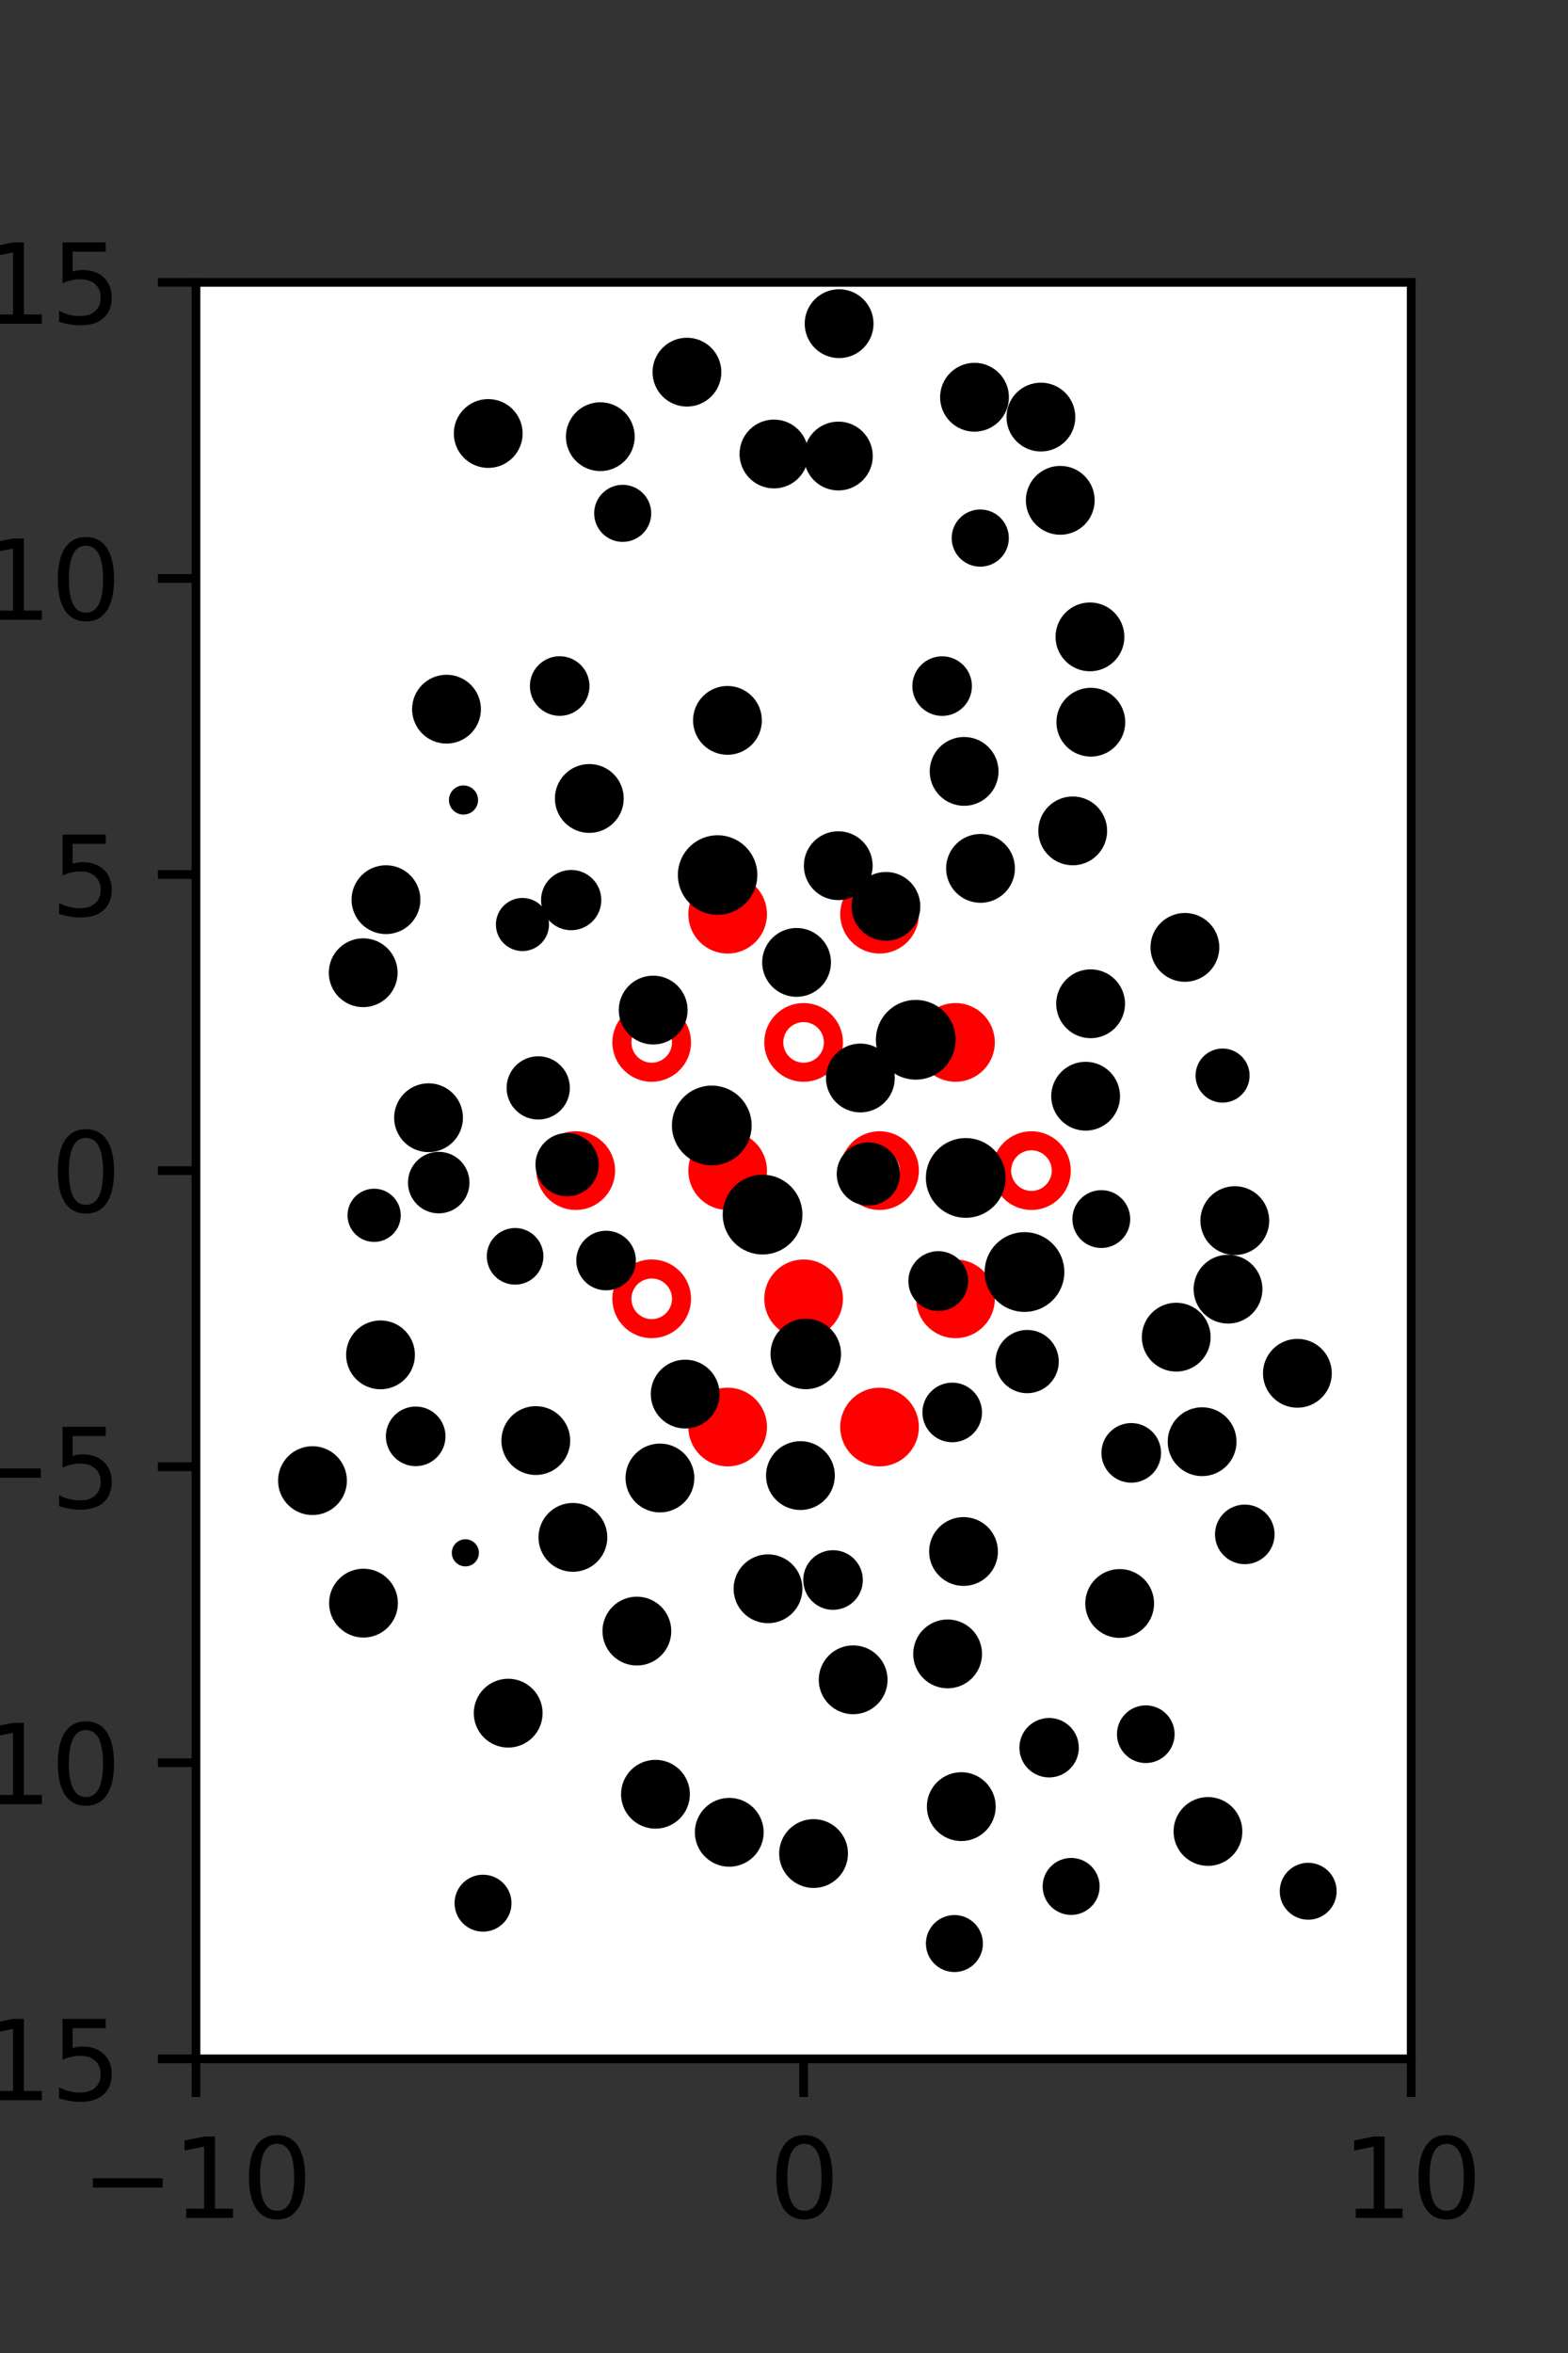 <?xml version="1.0" encoding="utf-8" standalone="no"?>
<!DOCTYPE svg PUBLIC "-//W3C//DTD SVG 1.1//EN"
  "http://www.w3.org/Graphics/SVG/1.1/DTD/svg11.dtd">
<svg xmlns:xlink="http://www.w3.org/1999/xlink" width="144pt" height="216pt" viewBox="0 0 144 216" xmlns="http://www.w3.org/2000/svg" version="1.1">
 <rect x="0" y="0" width="144" height="216" fill="#333333" stroke="none"/>
 <defs>
  <style type="text/css">*{stroke-linejoin: round; stroke-linecap: butt}</style>
 </defs>
 <g id="figure_1">
  <g id="patch_1">
   <path d="M 0 216 
L 144 216 
L 144 0 
L 0 0 
L 0 216 
z
" style="fill: none"/>
  </g>
  <g id="axes_1">
   <g id="patch_2">
    <path d="M 18 189 
L 129.6 189 
L 129.6 25.92 
L 18 25.92 
z
" style="fill: #ffffff"/>
   </g>
   <g id="PathCollection_1">
    <defs>
     <path id="m9420e928a2" d="M 0 2.739 
C 0.726 2.739 1.423 2.45 1.936 1.936 
C 2.45 1.423 2.739 0.726 2.739 0 
C 2.739 -0.726 2.45 -1.423 1.936 -1.936 
C 1.423 -2.45 0.726 -2.739 0 -2.739 
C -0.726 -2.739 -1.423 -2.45 -1.936 -1.936 
C -2.45 -1.423 -2.739 -0.726 -2.739 0 
C -2.739 0.726 -2.45 1.423 -1.936 1.936 
C -1.423 2.45 -0.726 2.739 0 2.739 
z
" style="stroke: #ff0000; stroke-width: 1.75"/>
    </defs>
    <g clip-path="url(#p5ff977ac26)">
     <use xlink:href="#m9420e928a2" x="66.825" y="83.921" style="fill: #ff0000; stroke: #ff0000; stroke-width: 1.75"/>
     <use xlink:href="#m9420e928a2" x="87.75" y="95.691" style="fill: #ff0000; stroke: #ff0000; stroke-width: 1.75"/>
     <use xlink:href="#m9420e928a2" x="66.825" y="107.46" style="fill: #ff0000; stroke: #ff0000; stroke-width: 1.75"/>
     <use xlink:href="#m9420e928a2" x="73.8" y="119.229" style="fill: #ff0000; stroke: #ff0000; stroke-width: 1.75"/>
     <use xlink:href="#m9420e928a2" x="87.75" y="119.229" style="fill: #ff0000; stroke: #ff0000; stroke-width: 1.75"/>
     <use xlink:href="#m9420e928a2" x="66.825" y="130.999" style="fill: #ff0000; stroke: #ff0000; stroke-width: 1.75"/>
     <use xlink:href="#m9420e928a2" x="80.775" y="130.999" style="fill: #ff0000; stroke: #ff0000; stroke-width: 1.75"/>
    </g>
   </g>
   <g id="PathCollection_2">
    <defs>
     <path id="C0_0_b0d82fcefc" d="M 0 2.739 
C 0.726 2.739 1.423 2.45 1.936 1.936 
C 2.45 1.423 2.739 0.726 2.739 -0 
C 2.739 -0.726 2.45 -1.423 1.936 -1.936 
C 1.423 -2.45 0.726 -2.739 0 -2.739 
C -0.726 -2.739 -1.423 -2.45 -1.936 -1.936 
C -2.45 -1.423 -2.739 -0.726 -2.739 0 
C -2.739 0.726 -2.45 1.423 -1.936 1.936 
C -1.423 2.45 -0.726 2.739 0 2.739 
z
"/>
    </defs>
    <g clip-path="url(#p5ff977ac26)">
     <use xlink:href="#C0_0_b0d82fcefc" x="80.775" y="83.921" style="fill: none; stroke: #ff0000; stroke-width: 1.75"/>
    </g>
    <g clip-path="url(#p5ff977ac26)">
     <use xlink:href="#C0_0_b0d82fcefc" x="59.85" y="95.691" style="fill: none; stroke: #ff0000; stroke-width: 1.75"/>
    </g>
    <g clip-path="url(#p5ff977ac26)">
     <use xlink:href="#C0_0_b0d82fcefc" x="73.8" y="95.691" style="fill: none; stroke: #ff0000; stroke-width: 1.75"/>
    </g>
    <g clip-path="url(#p5ff977ac26)">
     <use xlink:href="#C0_0_b0d82fcefc" x="52.875" y="107.46" style="fill: none; stroke: #ff0000; stroke-width: 1.75"/>
    </g>
    <g clip-path="url(#p5ff977ac26)">
     <use xlink:href="#C0_0_b0d82fcefc" x="80.775" y="107.46" style="fill: none; stroke: #ff0000; stroke-width: 1.75"/>
    </g>
    <g clip-path="url(#p5ff977ac26)">
     <use xlink:href="#C0_0_b0d82fcefc" x="94.725" y="107.46" style="fill: none; stroke: #ff0000; stroke-width: 1.75"/>
    </g>
    <g clip-path="url(#p5ff977ac26)">
     <use xlink:href="#C0_0_b0d82fcefc" x="59.85" y="119.229" style="fill: none; stroke: #ff0000; stroke-width: 1.75"/>
    </g>
   </g>
   <g id="PathCollection_3">
    <path d="M 107.193 56.611 
C 107.193 56.611 107.193 56.611 107.193 56.611 
C 107.193 56.611 107.193 56.611 107.193 56.611 
C 107.193 56.611 107.193 56.611 107.193 56.611 
C 107.193 56.611 107.193 56.611 107.193 56.611 
C 107.193 56.611 107.193 56.611 107.193 56.611 
C 107.193 56.611 107.193 56.611 107.193 56.611 
C 107.193 56.611 107.193 56.611 107.193 56.611 
C 107.193 56.611 107.193 56.611 107.193 56.611 
z
" clip-path="url(#p5ff977ac26)" style="stroke: #000000"/>
    <path d="M 97.371 48.589 
C 98.077 48.589 98.753 48.309 99.252 47.81 
C 99.751 47.311 100.031 46.634 100.031 45.929 
C 100.031 45.223 99.751 44.547 99.252 44.048 
C 98.753 43.549 98.077 43.269 97.371 43.269 
C 96.666 43.269 95.989 43.549 95.491 44.048 
C 94.992 44.547 94.711 45.223 94.711 45.929 
C 94.711 46.634 94.992 47.311 95.491 47.81 
C 95.989 48.309 96.666 48.589 97.371 48.589 
z
" clip-path="url(#p5ff977ac26)" style="stroke: #000000"/>
    <path d="M 95.593 40.947 
C 96.299 40.947 96.975 40.667 97.474 40.168 
C 97.973 39.669 98.253 38.993 98.253 38.287 
C 98.253 37.582 97.973 36.905 97.474 36.406 
C 96.975 35.907 96.299 35.627 95.593 35.627 
C 94.888 35.627 94.211 35.907 93.712 36.406 
C 93.213 36.905 92.933 37.582 92.933 38.287 
C 92.933 38.993 93.213 39.669 93.712 40.168 
C 94.211 40.667 94.888 40.947 95.593 40.947 
z
" clip-path="url(#p5ff977ac26)" style="stroke: #000000"/>
    <path d="M 119.148 128.725 
C 119.854 128.725 120.531 128.444 121.029 127.946 
C 121.528 127.447 121.808 126.77 121.808 126.065 
C 121.808 125.359 121.528 124.683 121.029 124.184 
C 120.531 123.685 119.854 123.405 119.148 123.405 
C 118.443 123.405 117.766 123.685 117.268 124.184 
C 116.769 124.683 116.488 125.359 116.488 126.065 
C 116.488 126.77 116.769 127.447 117.268 127.946 
C 117.766 128.444 118.443 128.725 119.148 128.725 
z
" clip-path="url(#p5ff977ac26)" style="stroke: #000000"/>
    <path d="M 112.777 121.002 
C 113.482 121.002 114.159 120.722 114.658 120.223 
C 115.156 119.724 115.437 119.047 115.437 118.342 
C 115.437 117.637 115.156 116.96 114.658 116.461 
C 114.159 115.962 113.482 115.682 112.777 115.682 
C 112.071 115.682 111.395 115.962 110.896 116.461 
C 110.397 116.96 110.117 117.637 110.117 118.342 
C 110.117 119.047 110.397 119.724 110.896 120.223 
C 111.395 120.722 112.071 121.002 112.777 121.002 
z
" clip-path="url(#p5ff977ac26)" style="stroke: #000000"/>
    <path d="M 113.401 114.711 
C 114.106 114.711 114.783 114.431 115.282 113.932 
C 115.78 113.433 116.061 112.757 116.061 112.051 
C 116.061 111.346 115.78 110.669 115.282 110.17 
C 114.783 109.671 114.106 109.391 113.401 109.391 
C 112.695 109.391 112.019 109.671 111.52 110.17 
C 111.021 110.669 110.741 111.346 110.741 112.051 
C 110.741 112.757 111.021 113.433 111.52 113.932 
C 112.019 114.431 112.695 114.711 113.401 114.711 
z
" clip-path="url(#p5ff977ac26)" style="stroke: #000000"/>
    <path d="M 112.277 100.718 
C 112.803 100.718 113.307 100.509 113.679 100.137 
C 114.05 99.766 114.259 99.261 114.259 98.736 
C 114.259 98.21 114.05 97.706 113.679 97.334 
C 113.307 96.962 112.803 96.753 112.277 96.753 
C 111.751 96.753 111.247 96.962 110.875 97.334 
C 110.504 97.706 110.295 98.21 110.295 98.736 
C 110.295 99.261 110.504 99.766 110.875 100.137 
C 111.247 100.509 111.751 100.718 112.277 100.718 
z
" clip-path="url(#p5ff977ac26)" style="stroke: #000000"/>
    <path d="M 108.817 89.628 
C 109.522 89.628 110.199 89.347 110.698 88.849 
C 111.196 88.35 111.477 87.673 111.477 86.968 
C 111.477 86.262 111.196 85.586 110.698 85.087 
C 110.199 84.588 109.522 84.308 108.817 84.308 
C 108.111 84.308 107.435 84.588 106.936 85.087 
C 106.437 85.586 106.157 86.262 106.157 86.968 
C 106.157 87.673 106.437 88.35 106.936 88.849 
C 107.435 89.347 108.111 89.628 108.817 89.628 
z
" clip-path="url(#p5ff977ac26)" style="stroke: #000000"/>
    <path d="M 98.515 78.933 
C 99.221 78.933 99.897 78.653 100.396 78.154 
C 100.895 77.655 101.175 76.979 101.175 76.273 
C 101.175 75.568 100.895 74.891 100.396 74.392 
C 99.897 73.894 99.221 73.613 98.515 73.613 
C 97.81 73.613 97.133 73.894 96.634 74.392 
C 96.135 74.891 95.855 75.568 95.855 76.273 
C 95.855 76.979 96.135 77.655 96.634 78.154 
C 97.133 78.653 97.81 78.933 98.515 78.933 
z
" clip-path="url(#p5ff977ac26)" style="stroke: #000000"/>
    <path d="M 100.18 68.956 
C 100.885 68.956 101.562 68.675 102.06 68.177 
C 102.559 67.678 102.839 67.001 102.839 66.296 
C 102.839 65.59 102.559 64.914 102.06 64.415 
C 101.562 63.916 100.885 63.636 100.18 63.636 
C 99.474 63.636 98.797 63.916 98.299 64.415 
C 97.8 64.914 97.52 65.59 97.52 66.296 
C 97.52 67.001 97.8 67.678 98.299 68.177 
C 98.797 68.675 99.474 68.956 100.18 68.956 
z
" clip-path="url(#p5ff977ac26)" style="stroke: #000000"/>
    <path d="M 100.098 61.124 
C 100.803 61.124 101.48 60.843 101.979 60.344 
C 102.478 59.846 102.758 59.169 102.758 58.464 
C 102.758 57.758 102.478 57.081 101.979 56.583 
C 101.48 56.084 100.803 55.804 100.098 55.804 
C 99.392 55.804 98.716 56.084 98.217 56.583 
C 97.718 57.081 97.438 57.758 97.438 58.464 
C 97.438 59.169 97.718 59.846 98.217 60.344 
C 98.716 60.843 99.392 61.124 100.098 61.124 
z
" clip-path="url(#p5ff977ac26)" style="stroke: #000000"/>
    <path d="M 90.024 51.52 
C 90.587 51.52 91.128 51.296 91.526 50.897 
C 91.924 50.499 92.148 49.958 92.148 49.395 
C 92.148 48.831 91.924 48.291 91.526 47.893 
C 91.128 47.494 90.587 47.27 90.024 47.27 
C 89.46 47.27 88.92 47.494 88.521 47.893 
C 88.123 48.291 87.899 48.831 87.899 49.395 
C 87.899 49.958 88.123 50.499 88.521 50.897 
C 88.92 51.296 89.46 51.52 90.024 51.52 
z
" clip-path="url(#p5ff977ac26)" style="stroke: #000000"/>
    <path d="M 89.496 39.126 
C 90.202 39.126 90.878 38.846 91.377 38.347 
C 91.876 37.848 92.156 37.172 92.156 36.466 
C 92.156 35.761 91.876 35.084 91.377 34.585 
C 90.878 34.086 90.202 33.806 89.496 33.806 
C 88.791 33.806 88.114 34.086 87.615 34.585 
C 87.117 35.084 86.836 35.761 86.836 36.466 
C 86.836 37.172 87.117 37.848 87.615 38.347 
C 88.114 38.846 88.791 39.126 89.496 39.126 
z
" clip-path="url(#p5ff977ac26)" style="stroke: #000000"/>
    <path d="M 120.141 175.726 
C 120.701 175.726 121.239 175.503 121.635 175.107 
C 122.031 174.711 122.254 174.173 122.254 173.613 
C 122.254 173.053 122.031 172.515 121.635 172.119 
C 121.239 171.723 120.701 171.5 120.141 171.5 
C 119.58 171.5 119.043 171.723 118.646 172.119 
C 118.25 172.515 118.028 173.053 118.028 173.613 
C 118.028 174.173 118.25 174.711 118.646 175.107 
C 119.043 175.503 119.58 175.726 120.141 175.726 
z
" clip-path="url(#p5ff977ac26)" style="stroke: #000000"/>
    <path d="M 123.262 161.841 
C 123.262 161.841 123.262 161.841 123.262 161.841 
C 123.262 161.841 123.262 161.841 123.262 161.841 
C 123.262 161.841 123.262 161.841 123.262 161.841 
C 123.262 161.841 123.262 161.841 123.262 161.841 
C 123.262 161.841 123.262 161.841 123.262 161.841 
C 123.262 161.841 123.262 161.841 123.262 161.841 
C 123.262 161.841 123.262 161.841 123.262 161.841 
C 123.262 161.841 123.262 161.841 123.262 161.841 
z
" clip-path="url(#p5ff977ac26)" style="stroke: #000000"/>
    <path d="M 119.092 160.824 
C 119.092 160.824 119.092 160.824 119.092 160.824 
C 119.092 160.824 119.092 160.824 119.092 160.824 
C 119.092 160.824 119.092 160.824 119.092 160.824 
C 119.092 160.824 119.092 160.824 119.092 160.824 
C 119.092 160.824 119.092 160.824 119.092 160.824 
C 119.092 160.824 119.092 160.824 119.092 160.824 
C 119.092 160.824 119.092 160.824 119.092 160.824 
C 119.092 160.824 119.092 160.824 119.092 160.824 
z
" clip-path="url(#p5ff977ac26)" style="stroke: #000000"/>
    <path d="M 114.318 143.088 
C 114.911 143.088 115.48 142.853 115.899 142.433 
C 116.319 142.014 116.554 141.445 116.554 140.852 
C 116.554 140.259 116.319 139.69 115.899 139.271 
C 115.48 138.852 114.911 138.616 114.318 138.616 
C 113.725 138.616 113.156 138.852 112.737 139.271 
C 112.318 139.69 112.082 140.259 112.082 140.852 
C 112.082 141.445 112.318 142.014 112.737 142.433 
C 113.156 142.853 113.725 143.088 114.318 143.088 
z
" clip-path="url(#p5ff977ac26)" style="stroke: #000000"/>
    <path d="M 110.398 135.005 
C 111.103 135.005 111.78 134.725 112.279 134.226 
C 112.778 133.727 113.058 133.05 113.058 132.345 
C 113.058 131.639 112.778 130.963 112.279 130.464 
C 111.78 129.965 111.103 129.685 110.398 129.685 
C 109.692 129.685 109.016 129.965 108.517 130.464 
C 108.018 130.963 107.738 131.639 107.738 132.345 
C 107.738 133.05 108.018 133.727 108.517 134.226 
C 109.016 134.725 109.692 135.005 110.398 135.005 
z
" clip-path="url(#p5ff977ac26)" style="stroke: #000000"/>
    <path d="M 108.021 125.408 
C 108.727 125.408 109.403 125.128 109.902 124.629 
C 110.401 124.13 110.681 123.453 110.681 122.748 
C 110.681 122.042 110.401 121.366 109.902 120.867 
C 109.403 120.368 108.727 120.088 108.021 120.088 
C 107.316 120.088 106.639 120.368 106.14 120.867 
C 105.641 121.366 105.361 122.042 105.361 122.748 
C 105.361 123.453 105.641 124.13 106.14 124.629 
C 106.639 125.128 107.316 125.408 108.021 125.408 
z
" clip-path="url(#p5ff977ac26)" style="stroke: #000000"/>
    <path d="M 101.14 114.063 
C 101.711 114.063 102.26 113.836 102.664 113.432 
C 103.068 113.028 103.295 112.48 103.295 111.908 
C 103.295 111.337 103.068 110.789 102.664 110.385 
C 102.26 109.981 101.711 109.753 101.14 109.753 
C 100.568 109.753 100.02 109.981 99.616 110.385 
C 99.212 110.789 98.985 111.337 98.985 111.908 
C 98.985 112.48 99.212 113.028 99.616 113.432 
C 100.02 113.836 100.568 114.063 101.14 114.063 
z
" clip-path="url(#p5ff977ac26)" style="stroke: #000000"/>
    <path d="M 99.7 103.29 
C 100.406 103.29 101.083 103.01 101.581 102.511 
C 102.08 102.012 102.36 101.335 102.36 100.63 
C 102.36 99.925 102.08 99.248 101.581 98.749 
C 101.083 98.25 100.406 97.97 99.7 97.97 
C 98.995 97.97 98.318 98.25 97.82 98.749 
C 97.321 99.248 97.04 99.925 97.04 100.63 
C 97.04 101.335 97.321 102.012 97.82 102.511 
C 98.318 103.01 98.995 103.29 99.7 103.29 
z
" clip-path="url(#p5ff977ac26)" style="stroke: #000000"/>
    <path d="M 100.158 94.804 
C 100.864 94.804 101.54 94.524 102.039 94.025 
C 102.538 93.526 102.818 92.85 102.818 92.144 
C 102.818 91.439 102.538 90.762 102.039 90.263 
C 101.54 89.765 100.864 89.484 100.158 89.484 
C 99.453 89.484 98.776 89.765 98.277 90.263 
C 97.779 90.762 97.498 91.439 97.498 92.144 
C 97.498 92.85 97.779 93.526 98.277 94.025 
C 98.776 94.524 99.453 94.804 100.158 94.804 
z
" clip-path="url(#p5ff977ac26)" style="stroke: #000000"/>
    <path d="M 90.048 82.375 
C 90.753 82.375 91.43 82.094 91.928 81.596 
C 92.427 81.097 92.708 80.42 92.708 79.715 
C 92.708 79.009 92.427 78.333 91.928 77.834 
C 91.43 77.335 90.753 77.055 90.048 77.055 
C 89.342 77.055 88.665 77.335 88.167 77.834 
C 87.668 78.333 87.388 79.009 87.388 79.715 
C 87.388 80.42 87.668 81.097 88.167 81.596 
C 88.665 82.094 89.342 82.375 90.048 82.375 
z
" clip-path="url(#p5ff977ac26)" style="stroke: #000000"/>
    <path d="M 88.541 73.472 
C 89.247 73.472 89.924 73.192 90.422 72.693 
C 90.921 72.195 91.201 71.518 91.201 70.812 
C 91.201 70.107 90.921 69.43 90.422 68.932 
C 89.924 68.433 89.247 68.153 88.541 68.153 
C 87.836 68.153 87.159 68.433 86.661 68.932 
C 86.162 69.43 85.882 70.107 85.882 70.812 
C 85.882 71.518 86.162 72.195 86.661 72.693 
C 87.159 73.192 87.836 73.472 88.541 73.472 
z
" clip-path="url(#p5ff977ac26)" style="stroke: #000000"/>
    <path d="M 86.523 65.219 
C 87.116 65.219 87.685 64.984 88.104 64.565 
C 88.523 64.145 88.759 63.576 88.759 62.983 
C 88.759 62.39 88.523 61.822 88.104 61.402 
C 87.685 60.983 87.116 60.747 86.523 60.747 
C 85.93 60.747 85.361 60.983 84.942 61.402 
C 84.522 61.822 84.287 62.39 84.287 62.983 
C 84.287 63.576 84.522 64.145 84.942 64.565 
C 85.361 64.984 85.93 65.219 86.523 65.219 
z
" clip-path="url(#p5ff977ac26)" style="stroke: #000000"/>
    <path d="M 80.528 49.733 
C 80.528 49.733 80.528 49.733 80.528 49.733 
C 80.528 49.733 80.528 49.733 80.528 49.733 
C 80.528 49.733 80.528 49.733 80.528 49.733 
C 80.528 49.733 80.528 49.733 80.528 49.733 
C 80.528 49.733 80.528 49.733 80.528 49.733 
C 80.528 49.733 80.528 49.733 80.528 49.733 
C 80.528 49.733 80.528 49.733 80.528 49.733 
C 80.528 49.733 80.528 49.733 80.528 49.733 
z
" clip-path="url(#p5ff977ac26)" style="stroke: #000000"/>
    <path d="M 76.992 44.523 
C 77.698 44.523 78.374 44.243 78.873 43.744 
C 79.372 43.245 79.652 42.569 79.652 41.863 
C 79.652 41.158 79.372 40.481 78.873 39.982 
C 78.374 39.483 77.698 39.203 76.992 39.203 
C 76.287 39.203 75.61 39.483 75.111 39.982 
C 74.612 40.481 74.332 41.158 74.332 41.863 
C 74.332 42.569 74.612 43.245 75.111 43.744 
C 75.61 44.243 76.287 44.523 76.992 44.523 
z
" clip-path="url(#p5ff977ac26)" style="stroke: #000000"/>
    <path d="M 77.062 32.373 
C 77.768 32.373 78.444 32.093 78.943 31.594 
C 79.442 31.096 79.722 30.419 79.722 29.713 
C 79.722 29.008 79.442 28.331 78.943 27.833 
C 78.444 27.334 77.768 27.053 77.062 27.053 
C 76.357 27.053 75.68 27.334 75.181 27.833 
C 74.683 28.331 74.402 29.008 74.402 29.713 
C 74.402 30.419 74.683 31.096 75.181 31.594 
C 75.68 32.093 76.357 32.373 77.062 32.373 
z
" clip-path="url(#p5ff977ac26)" style="stroke: #000000"/>
    <path d="M 110.935 170.784 
C 111.641 170.784 112.317 170.504 112.816 170.005 
C 113.314 169.507 113.594 168.83 113.594 168.125 
C 113.594 167.42 113.314 166.743 112.816 166.245 
C 112.317 165.746 111.641 165.466 110.935 165.466 
C 110.23 165.466 109.554 165.746 109.055 166.245 
C 108.556 166.743 108.276 167.42 108.276 168.125 
C 108.276 168.83 108.556 169.507 109.055 170.005 
C 109.554 170.504 110.23 170.784 110.935 170.784 
z
" clip-path="url(#p5ff977ac26)" style="stroke: #000000"/>
    <path d="M 105.225 161.343 
C 105.794 161.343 106.341 161.117 106.743 160.714 
C 107.146 160.311 107.372 159.765 107.372 159.196 
C 107.372 158.626 107.146 158.08 106.743 157.678 
C 106.341 157.275 105.794 157.049 105.225 157.049 
C 104.656 157.049 104.109 157.275 103.707 157.678 
C 103.304 158.08 103.078 158.626 103.078 159.196 
C 103.078 159.765 103.304 160.311 103.707 160.714 
C 104.109 161.117 104.656 161.343 105.225 161.343 
z
" clip-path="url(#p5ff977ac26)" style="stroke: #000000"/>
    <path d="M 102.828 149.857 
C 103.533 149.857 104.21 149.576 104.709 149.078 
C 105.207 148.579 105.488 147.902 105.488 147.197 
C 105.488 146.491 105.207 145.815 104.709 145.316 
C 104.21 144.817 103.533 144.537 102.828 144.537 
C 102.122 144.537 101.446 144.817 100.947 145.316 
C 100.448 145.815 100.168 146.491 100.168 147.197 
C 100.168 147.902 100.448 148.579 100.947 149.078 
C 101.446 149.576 102.122 149.857 102.828 149.857 
z
" clip-path="url(#p5ff977ac26)" style="stroke: #000000"/>
    <path d="M 103.889 135.608 
C 104.482 135.608 105.051 135.372 105.471 134.953 
C 105.891 134.533 106.126 133.964 106.126 133.371 
C 106.126 132.777 105.891 132.208 105.471 131.789 
C 105.051 131.369 104.482 131.133 103.889 131.133 
C 103.295 131.133 102.726 131.369 102.307 131.789 
C 101.887 132.208 101.651 132.777 101.651 133.371 
C 101.651 133.964 101.887 134.533 102.307 134.953 
C 102.726 135.372 103.295 135.608 103.889 135.608 
z
" clip-path="url(#p5ff977ac26)" style="stroke: #000000"/>
    <path d="M 94.329 127.394 
C 94.967 127.394 95.579 127.141 96.03 126.69 
C 96.48 126.239 96.734 125.627 96.734 124.989 
C 96.734 124.352 96.48 123.74 96.03 123.289 
C 95.579 122.838 94.967 122.585 94.329 122.585 
C 93.691 122.585 93.08 122.838 92.629 123.289 
C 92.178 123.74 91.924 124.352 91.924 124.989 
C 91.924 125.627 92.178 126.239 92.629 126.69 
C 93.08 127.141 93.691 127.394 94.329 127.394 
z
" clip-path="url(#p5ff977ac26)" style="stroke: #000000"/>
    <path d="M 94.085 119.932 
C 94.924 119.932 95.729 119.599 96.322 119.006 
C 96.915 118.413 97.248 117.608 97.248 116.769 
C 97.248 115.93 96.915 115.126 96.322 114.533 
C 95.729 113.94 94.924 113.606 94.085 113.606 
C 93.247 113.606 92.442 113.94 91.849 114.533 
C 91.256 115.126 90.923 115.93 90.923 116.769 
C 90.923 117.608 91.256 118.413 91.849 119.006 
C 92.442 119.599 93.247 119.932 94.085 119.932 
z
" clip-path="url(#p5ff977ac26)" style="stroke: #000000"/>
    <path d="M 88.691 111.294 
C 89.529 111.294 90.334 110.961 90.927 110.368 
C 91.52 109.775 91.853 108.97 91.853 108.132 
C 91.853 107.293 91.52 106.488 90.927 105.895 
C 90.334 105.302 89.529 104.969 88.691 104.969 
C 87.852 104.969 87.047 105.302 86.454 105.895 
C 85.861 106.488 85.528 107.293 85.528 108.132 
C 85.528 108.97 85.861 109.775 86.454 110.368 
C 87.047 110.961 87.852 111.294 88.691 111.294 
z
" clip-path="url(#p5ff977ac26)" style="stroke: #000000"/>
    <path d="M 84.1 98.612 
C 84.939 98.612 85.744 98.279 86.337 97.686 
C 86.93 97.093 87.263 96.288 87.263 95.45 
C 87.263 94.611 86.93 93.806 86.337 93.213 
C 85.744 92.62 84.939 92.287 84.1 92.287 
C 83.262 92.287 82.457 92.62 81.864 93.213 
C 81.271 93.806 80.938 94.611 80.938 95.45 
C 80.938 96.288 81.271 97.093 81.864 97.686 
C 82.457 98.279 83.262 98.612 84.1 98.612 
z
" clip-path="url(#p5ff977ac26)" style="stroke: #000000"/>
    <path d="M 81.36 85.864 
C 82.065 85.864 82.742 85.584 83.241 85.085 
C 83.739 84.586 84.02 83.909 84.02 83.204 
C 84.02 82.499 83.739 81.822 83.241 81.323 
C 82.742 80.824 82.065 80.544 81.36 80.544 
C 80.654 80.544 79.978 80.824 79.479 81.323 
C 78.98 81.822 78.7 82.499 78.7 83.204 
C 78.7 83.909 78.98 84.586 79.479 85.085 
C 79.978 85.584 80.654 85.864 81.36 85.864 
z
" clip-path="url(#p5ff977ac26)" style="stroke: #000000"/>
    <path d="M 76.983 82.128 
C 77.689 82.128 78.366 81.848 78.864 81.349 
C 79.363 80.85 79.643 80.173 79.643 79.468 
C 79.643 78.762 79.363 78.086 78.864 77.587 
C 78.366 77.088 77.689 76.808 76.983 76.808 
C 76.278 76.808 75.601 77.088 75.103 77.587 
C 74.604 78.086 74.324 78.762 74.324 79.468 
C 74.324 80.173 74.604 80.85 75.103 81.349 
C 75.601 81.848 76.278 82.128 76.983 82.128 
z
" clip-path="url(#p5ff977ac26)" style="stroke: #000000"/>
    <path d="M 73.326 62.236 
C 73.326 62.236 73.326 62.236 73.326 62.236 
C 73.326 62.236 73.326 62.236 73.326 62.236 
C 73.326 62.236 73.326 62.236 73.326 62.236 
C 73.326 62.236 73.326 62.236 73.326 62.236 
C 73.326 62.236 73.326 62.236 73.326 62.236 
C 73.326 62.236 73.326 62.236 73.326 62.236 
C 73.326 62.236 73.326 62.236 73.326 62.236 
C 73.326 62.236 73.326 62.236 73.326 62.236 
z
" clip-path="url(#p5ff977ac26)" style="stroke: #000000"/>
    <path d="M 72.384 58.305 
C 72.384 58.305 72.384 58.305 72.384 58.305 
C 72.384 58.305 72.384 58.305 72.384 58.305 
C 72.384 58.305 72.384 58.305 72.384 58.305 
C 72.384 58.305 72.384 58.305 72.384 58.305 
C 72.384 58.305 72.384 58.305 72.384 58.305 
C 72.384 58.305 72.384 58.305 72.384 58.305 
C 72.384 58.305 72.384 58.305 72.384 58.305 
C 72.384 58.305 72.384 58.305 72.384 58.305 
z
" clip-path="url(#p5ff977ac26)" style="stroke: #000000"/>
    <path d="M 71.078 44.336 
C 71.784 44.336 72.46 44.056 72.959 43.557 
C 73.458 43.058 73.738 42.381 73.738 41.676 
C 73.738 40.97 73.458 40.294 72.959 39.795 
C 72.46 39.296 71.784 39.016 71.078 39.016 
C 70.373 39.016 69.696 39.296 69.197 39.795 
C 68.699 40.294 68.418 40.97 68.418 41.676 
C 68.418 42.381 68.699 43.058 69.197 43.557 
C 69.696 44.056 70.373 44.336 71.078 44.336 
z
" clip-path="url(#p5ff977ac26)" style="stroke: #000000"/>
    <path d="M 63.086 36.822 
C 63.791 36.822 64.468 36.542 64.966 36.043 
C 65.465 35.544 65.745 34.868 65.745 34.163 
C 65.745 33.458 65.465 32.781 64.966 32.282 
C 64.468 31.784 63.791 31.504 63.086 31.504 
C 62.381 31.504 61.704 31.784 61.206 32.282 
C 60.707 32.781 60.427 33.458 60.427 34.163 
C 60.427 34.868 60.707 35.544 61.206 36.043 
C 61.704 36.542 62.381 36.822 63.086 36.822 
z
" clip-path="url(#p5ff977ac26)" style="stroke: #000000"/>
    <path d="M 98.37 175.286 
C 98.932 175.286 99.47 175.063 99.867 174.666 
C 100.264 174.27 100.487 173.731 100.487 173.17 
C 100.487 172.609 100.264 172.07 99.867 171.673 
C 99.47 171.277 98.932 171.054 98.37 171.054 
C 97.809 171.054 97.271 171.277 96.874 171.673 
C 96.477 172.07 96.254 172.609 96.254 173.17 
C 96.254 173.731 96.477 174.27 96.874 174.666 
C 97.271 175.063 97.809 175.286 98.37 175.286 
z
" clip-path="url(#p5ff977ac26)" style="stroke: #000000"/>
    <path d="M 96.347 162.664 
C 96.938 162.664 97.505 162.429 97.923 162.011 
C 98.341 161.593 98.576 161.026 98.576 160.435 
C 98.576 159.844 98.341 159.277 97.923 158.859 
C 97.505 158.441 96.938 158.206 96.347 158.206 
C 95.756 158.206 95.189 158.441 94.771 158.859 
C 94.353 159.277 94.118 159.844 94.118 160.435 
C 94.118 161.026 94.353 161.593 94.771 162.011 
C 95.189 162.429 95.756 162.664 96.347 162.664 
z
" clip-path="url(#p5ff977ac26)" style="stroke: #000000"/>
    <path d="M 87.026 154.485 
C 87.732 154.485 88.408 154.205 88.907 153.706 
C 89.406 153.207 89.686 152.531 89.686 151.825 
C 89.686 151.12 89.406 150.443 88.907 149.944 
C 88.408 149.446 87.732 149.165 87.026 149.165 
C 86.321 149.165 85.644 149.446 85.145 149.944 
C 84.646 150.443 84.366 151.12 84.366 151.825 
C 84.366 152.531 84.646 153.207 85.145 153.706 
C 85.644 154.205 86.321 154.485 87.026 154.485 
z
" clip-path="url(#p5ff977ac26)" style="stroke: #000000"/>
    <path d="M 88.487 145.084 
C 89.192 145.084 89.869 144.804 90.368 144.305 
C 90.866 143.807 91.147 143.13 91.147 142.424 
C 91.147 141.719 90.866 141.042 90.368 140.544 
C 89.869 140.045 89.192 139.765 88.487 139.765 
C 87.781 139.765 87.105 140.045 86.606 140.544 
C 86.107 141.042 85.827 141.719 85.827 142.424 
C 85.827 143.13 86.107 143.807 86.606 144.305 
C 87.105 144.804 87.781 145.084 88.487 145.084 
z
" clip-path="url(#p5ff977ac26)" style="stroke: #000000"/>
    <path d="M 87.448 131.896 
C 88.041 131.896 88.609 131.66 89.029 131.241 
C 89.448 130.821 89.684 130.253 89.684 129.66 
C 89.684 129.067 89.448 128.498 89.029 128.078 
C 88.609 127.659 88.041 127.423 87.448 127.423 
C 86.855 127.423 86.286 127.659 85.867 128.078 
C 85.447 128.498 85.212 129.067 85.212 129.66 
C 85.212 130.253 85.447 130.821 85.867 131.241 
C 86.286 131.66 86.855 131.896 87.448 131.896 
z
" clip-path="url(#p5ff977ac26)" style="stroke: #000000"/>
    <path d="M 86.167 119.849 
C 86.763 119.849 87.335 119.612 87.756 119.19 
C 88.177 118.769 88.414 118.197 88.414 117.601 
C 88.414 117.006 88.177 116.434 87.756 116.012 
C 87.335 115.591 86.763 115.354 86.167 115.354 
C 85.571 115.354 84.999 115.591 84.578 116.012 
C 84.157 116.434 83.92 117.006 83.92 117.601 
C 83.92 118.197 84.157 118.769 84.578 119.19 
C 84.999 119.612 85.571 119.849 86.167 119.849 
z
" clip-path="url(#p5ff977ac26)" style="stroke: #000000"/>
    <path d="M 79.745 110.175 
C 80.383 110.175 80.994 109.922 81.445 109.471 
C 81.896 109.021 82.149 108.409 82.149 107.772 
C 82.149 107.134 81.896 106.523 81.445 106.072 
C 80.994 105.622 80.383 105.368 79.745 105.368 
C 79.108 105.368 78.497 105.622 78.046 106.072 
C 77.595 106.523 77.342 107.134 77.342 107.772 
C 77.342 108.409 77.595 109.021 78.046 109.471 
C 78.497 109.922 79.108 110.175 79.745 110.175 
z
" clip-path="url(#p5ff977ac26)" style="stroke: #000000"/>
    <path d="M 79.013 101.617 
C 79.718 101.617 80.395 101.337 80.894 100.838 
C 81.393 100.34 81.673 99.663 81.673 98.957 
C 81.673 98.252 81.393 97.575 80.894 97.077 
C 80.395 96.578 79.718 96.298 79.013 96.298 
C 78.308 96.298 77.631 96.578 77.132 97.077 
C 76.633 97.575 76.353 98.252 76.353 98.957 
C 76.353 99.663 76.633 100.34 77.132 100.838 
C 77.631 101.337 78.308 101.617 79.013 101.617 
z
" clip-path="url(#p5ff977ac26)" style="stroke: #000000"/>
    <path d="M 73.154 91.007 
C 73.86 91.007 74.536 90.727 75.035 90.228 
C 75.534 89.729 75.814 89.053 75.814 88.347 
C 75.814 87.642 75.534 86.965 75.035 86.466 
C 74.536 85.967 73.86 85.687 73.154 85.687 
C 72.449 85.687 71.772 85.967 71.274 86.466 
C 70.775 86.965 70.494 87.642 70.494 88.347 
C 70.494 89.053 70.775 89.729 71.274 90.228 
C 71.772 90.727 72.449 91.007 73.154 91.007 
z
" clip-path="url(#p5ff977ac26)" style="stroke: #000000"/>
    <path d="M 65.903 83.477 
C 66.738 83.477 67.54 83.145 68.131 82.554 
C 68.722 81.963 69.054 81.161 69.054 80.325 
C 69.054 79.489 68.722 78.687 68.131 78.096 
C 67.54 77.505 66.738 77.173 65.903 77.173 
C 65.067 77.173 64.265 77.505 63.674 78.096 
C 63.083 78.687 62.751 79.489 62.751 80.325 
C 62.751 81.161 63.083 81.963 63.674 82.554 
C 64.265 83.145 65.067 83.477 65.903 83.477 
z
" clip-path="url(#p5ff977ac26)" style="stroke: #000000"/>
    <path d="M 66.808 68.788 
C 67.513 68.788 68.189 68.508 68.688 68.01 
C 69.187 67.511 69.467 66.835 69.467 66.129 
C 69.467 65.424 69.187 64.748 68.688 64.249 
C 68.189 63.75 67.513 63.47 66.808 63.47 
C 66.102 63.47 65.426 63.75 64.927 64.249 
C 64.429 64.748 64.148 65.424 64.148 66.129 
C 64.148 66.835 64.429 67.511 64.927 68.01 
C 65.426 68.508 66.102 68.788 66.808 68.788 
z
" clip-path="url(#p5ff977ac26)" style="stroke: #000000"/>
    <path d="M 61.852 51.558 
C 61.852 51.558 61.852 51.558 61.852 51.558 
C 61.852 51.558 61.852 51.558 61.852 51.558 
C 61.852 51.558 61.852 51.558 61.852 51.558 
C 61.852 51.558 61.852 51.558 61.852 51.558 
C 61.852 51.558 61.852 51.558 61.852 51.558 
C 61.852 51.558 61.852 51.558 61.852 51.558 
C 61.852 51.558 61.852 51.558 61.852 51.558 
C 61.852 51.558 61.852 51.558 61.852 51.558 
z
" clip-path="url(#p5ff977ac26)" style="stroke: #000000"/>
    <path d="M 57.186 49.244 
C 57.748 49.244 58.287 49.021 58.685 48.623 
C 59.082 48.226 59.306 47.687 59.306 47.125 
C 59.306 46.563 59.082 46.023 58.685 45.626 
C 58.287 45.228 57.748 45.005 57.186 45.005 
C 56.624 45.005 56.085 45.228 55.687 45.626 
C 55.29 46.023 55.066 46.563 55.066 47.125 
C 55.066 47.687 55.29 48.226 55.687 48.623 
C 56.085 49.021 56.624 49.244 57.186 49.244 
z
" clip-path="url(#p5ff977ac26)" style="stroke: #000000"/>
    <path d="M 55.131 42.746 
C 55.836 42.746 56.512 42.466 57.011 41.967 
C 57.51 41.469 57.79 40.792 57.79 40.087 
C 57.79 39.382 57.51 38.705 57.011 38.207 
C 56.512 37.708 55.836 37.428 55.131 37.428 
C 54.426 37.428 53.749 37.708 53.251 38.207 
C 52.752 38.705 52.472 39.382 52.472 40.087 
C 52.472 40.792 52.752 41.469 53.251 41.967 
C 53.749 42.466 54.426 42.746 55.131 42.746 
z
" clip-path="url(#p5ff977ac26)" style="stroke: #000000"/>
    <path d="M 87.651 180.529 
C 88.212 180.529 88.75 180.306 89.147 179.909 
C 89.544 179.513 89.767 178.974 89.767 178.413 
C 89.767 177.852 89.544 177.313 89.147 176.916 
C 88.75 176.52 88.212 176.297 87.651 176.297 
C 87.089 176.297 86.551 176.52 86.154 176.916 
C 85.757 177.313 85.534 177.852 85.534 178.413 
C 85.534 178.974 85.757 179.513 86.154 179.909 
C 86.551 180.306 87.089 180.529 87.651 180.529 
z
" clip-path="url(#p5ff977ac26)" style="stroke: #000000"/>
    <path d="M 88.282 168.505 
C 88.987 168.505 89.664 168.224 90.163 167.725 
C 90.662 167.227 90.942 166.55 90.942 165.845 
C 90.942 165.139 90.662 164.463 90.163 163.964 
C 89.664 163.465 88.987 163.185 88.282 163.185 
C 87.577 163.185 86.9 163.465 86.401 163.964 
C 85.902 164.463 85.622 165.139 85.622 165.845 
C 85.622 166.55 85.902 167.227 86.401 167.725 
C 86.9 168.224 87.577 168.505 88.282 168.505 
z
" clip-path="url(#p5ff977ac26)" style="stroke: #000000"/>
    <path d="M 78.352 156.862 
C 79.058 156.862 79.734 156.582 80.233 156.083 
C 80.732 155.584 81.012 154.908 81.012 154.202 
C 81.012 153.497 80.732 152.82 80.233 152.321 
C 79.734 151.822 79.058 151.542 78.352 151.542 
C 77.647 151.542 76.97 151.822 76.471 152.321 
C 75.973 152.82 75.692 153.497 75.692 154.202 
C 75.692 154.908 75.973 155.584 76.471 156.083 
C 76.97 156.582 77.647 156.862 78.352 156.862 
z
" clip-path="url(#p5ff977ac26)" style="stroke: #000000"/>
    <path d="M 76.503 147.28 
C 77.097 147.28 77.666 147.044 78.085 146.625 
C 78.505 146.205 78.741 145.636 78.741 145.043 
C 78.741 144.449 78.505 143.88 78.085 143.461 
C 77.666 143.041 77.097 142.805 76.503 142.805 
C 75.91 142.805 75.341 143.041 74.921 143.461 
C 74.501 143.88 74.266 144.449 74.266 145.043 
C 74.266 145.636 74.501 146.205 74.921 146.625 
C 75.341 147.044 75.91 147.28 76.503 147.28 
z
" clip-path="url(#p5ff977ac26)" style="stroke: #000000"/>
    <path d="M 73.509 138.115 
C 74.215 138.115 74.891 137.835 75.39 137.336 
C 75.889 136.837 76.169 136.161 76.169 135.455 
C 76.169 134.75 75.889 134.073 75.39 133.574 
C 74.891 133.075 74.215 132.795 73.509 132.795 
C 72.804 132.795 72.127 133.075 71.628 133.574 
C 71.129 134.073 70.849 134.75 70.849 135.455 
C 70.849 136.161 71.129 136.837 71.628 137.336 
C 72.127 137.835 72.804 138.115 73.509 138.115 
z
" clip-path="url(#p5ff977ac26)" style="stroke: #000000"/>
    <path d="M 74 127.027 
C 74.726 127.027 75.423 126.738 75.936 126.225 
C 76.45 125.711 76.738 125.015 76.738 124.289 
C 76.738 123.563 76.45 122.866 75.936 122.353 
C 75.423 121.839 74.726 121.551 74 121.551 
C 73.274 121.551 72.578 121.839 72.064 122.353 
C 71.551 122.866 71.262 123.563 71.262 124.289 
C 71.262 125.015 71.551 125.711 72.064 126.225 
C 72.578 126.738 73.274 127.027 74 127.027 
z
" clip-path="url(#p5ff977ac26)" style="stroke: #000000"/>
    <path d="M 70.033 114.661 
C 70.871 114.661 71.676 114.328 72.269 113.734 
C 72.862 113.141 73.195 112.337 73.195 111.498 
C 73.195 110.659 72.862 109.855 72.269 109.262 
C 71.676 108.669 70.871 108.335 70.033 108.335 
C 69.194 108.335 68.389 108.669 67.796 109.262 
C 67.203 109.855 66.87 110.659 66.87 111.498 
C 66.87 112.337 67.203 113.141 67.796 113.734 
C 68.389 114.328 69.194 114.661 70.033 114.661 
z
" clip-path="url(#p5ff977ac26)" style="stroke: #000000"/>
    <path d="M 65.368 106.479 
C 66.207 106.479 67.011 106.145 67.604 105.552 
C 68.197 104.959 68.531 104.155 68.531 103.316 
C 68.531 102.477 68.197 101.673 67.604 101.079 
C 67.011 100.486 66.207 100.153 65.368 100.153 
C 64.529 100.153 63.724 100.486 63.131 101.079 
C 62.538 101.673 62.205 102.477 62.205 103.316 
C 62.205 104.155 62.538 104.959 63.131 105.552 
C 63.724 106.145 64.529 106.479 65.368 106.479 
z
" clip-path="url(#p5ff977ac26)" style="stroke: #000000"/>
    <path d="M 59.986 95.383 
C 60.691 95.383 61.368 95.102 61.866 94.604 
C 62.365 94.105 62.646 93.428 62.646 92.723 
C 62.646 92.017 62.365 91.341 61.866 90.842 
C 61.368 90.343 60.691 90.063 59.986 90.063 
C 59.28 90.063 58.603 90.343 58.105 90.842 
C 57.606 91.341 57.326 92.017 57.326 92.723 
C 57.326 93.428 57.606 94.105 58.105 94.604 
C 58.603 95.102 59.28 95.383 59.986 95.383 
z
" clip-path="url(#p5ff977ac26)" style="stroke: #000000"/>
    <path d="M 52.455 84.892 
C 53.056 84.892 53.632 84.653 54.057 84.228 
C 54.482 83.803 54.721 83.227 54.721 82.626 
C 54.721 82.025 54.482 81.448 54.057 81.023 
C 53.632 80.599 53.056 80.36 52.455 80.36 
C 51.854 80.36 51.277 80.599 50.852 81.023 
C 50.427 81.448 50.189 82.025 50.189 82.626 
C 50.189 83.227 50.427 83.803 50.852 84.228 
C 51.277 84.653 51.854 84.892 52.455 84.892 
z
" clip-path="url(#p5ff977ac26)" style="stroke: #000000"/>
    <path d="M 54.12 75.958 
C 54.825 75.958 55.502 75.678 56.001 75.179 
C 56.5 74.68 56.78 74.003 56.78 73.298 
C 56.78 72.593 56.5 71.916 56.001 71.417 
C 55.502 70.918 54.825 70.638 54.12 70.638 
C 53.414 70.638 52.738 70.918 52.239 71.417 
C 51.74 71.916 51.46 72.593 51.46 73.298 
C 51.46 74.003 51.74 74.68 52.239 75.179 
C 52.738 75.678 53.414 75.958 54.12 75.958 
z
" clip-path="url(#p5ff977ac26)" style="stroke: #000000"/>
    <path d="M 51.4 65.214 
C 51.993 65.214 52.562 64.978 52.981 64.559 
C 53.4 64.139 53.636 63.571 53.636 62.978 
C 53.636 62.384 53.4 61.816 52.981 61.396 
C 52.562 60.977 51.993 60.741 51.4 60.741 
C 50.807 60.741 50.238 60.977 49.819 61.396 
C 49.399 61.816 49.164 62.384 49.164 62.978 
C 49.164 63.571 49.399 64.139 49.819 64.559 
C 50.238 64.978 50.807 65.214 51.4 65.214 
z
" clip-path="url(#p5ff977ac26)" style="stroke: #000000"/>
    <path d="M 50.579 54.762 
C 50.579 54.762 50.579 54.762 50.579 54.762 
C 50.579 54.762 50.579 54.762 50.579 54.762 
C 50.579 54.762 50.579 54.762 50.579 54.762 
C 50.579 54.762 50.579 54.762 50.579 54.762 
C 50.579 54.762 50.579 54.762 50.579 54.762 
C 50.579 54.762 50.579 54.762 50.579 54.762 
C 50.579 54.762 50.579 54.762 50.579 54.762 
C 50.579 54.762 50.579 54.762 50.579 54.762 
z
" clip-path="url(#p5ff977ac26)" style="stroke: #000000"/>
    <path d="M 44.837 42.454 
C 45.543 42.454 46.219 42.174 46.718 41.675 
C 47.217 41.176 47.497 40.5 47.497 39.794 
C 47.497 39.089 47.217 38.412 46.718 37.913 
C 46.219 37.415 45.543 37.134 44.837 37.134 
C 44.132 37.134 43.455 37.415 42.956 37.913 
C 42.458 38.412 42.177 39.089 42.177 39.794 
C 42.177 40.5 42.458 41.176 42.956 41.675 
C 43.455 42.174 44.132 42.454 44.837 42.454 
z
" clip-path="url(#p5ff977ac26)" style="stroke: #000000"/>
    <path d="M 74.716 172.812 
C 75.421 172.812 76.098 172.532 76.597 172.033 
C 77.095 171.534 77.376 170.857 77.376 170.152 
C 77.376 169.446 77.095 168.77 76.597 168.271 
C 76.098 167.772 75.421 167.492 74.716 167.492 
C 74.01 167.492 73.334 167.772 72.835 168.271 
C 72.336 168.77 72.056 169.446 72.056 170.152 
C 72.056 170.857 72.336 171.534 72.835 172.033 
C 73.334 172.532 74.01 172.812 74.716 172.812 
z
" clip-path="url(#p5ff977ac26)" style="stroke: #000000"/>
    <path d="M 75.891 158.563 
C 75.891 158.563 75.891 158.563 75.891 158.563 
C 75.891 158.563 75.891 158.563 75.891 158.563 
C 75.891 158.563 75.891 158.563 75.891 158.563 
C 75.891 158.563 75.891 158.563 75.891 158.563 
C 75.891 158.563 75.891 158.563 75.891 158.563 
C 75.891 158.563 75.891 158.563 75.891 158.563 
C 75.891 158.563 75.891 158.563 75.891 158.563 
C 75.891 158.563 75.891 158.563 75.891 158.563 
z
" clip-path="url(#p5ff977ac26)" style="stroke: #000000"/>
    <path d="M 70.532 148.507 
C 71.237 148.507 71.914 148.227 72.413 147.728 
C 72.912 147.229 73.192 146.553 73.192 145.847 
C 73.192 145.142 72.912 144.465 72.413 143.966 
C 71.914 143.468 71.237 143.187 70.532 143.187 
C 69.827 143.187 69.15 143.468 68.651 143.966 
C 68.152 144.465 67.872 145.142 67.872 145.847 
C 67.872 146.553 68.152 147.229 68.651 147.728 
C 69.15 148.227 69.827 148.507 70.532 148.507 
z
" clip-path="url(#p5ff977ac26)" style="stroke: #000000"/>
    <path d="M 60.606 138.337 
C 61.311 138.337 61.988 138.057 62.487 137.558 
C 62.986 137.059 63.266 136.382 63.266 135.677 
C 63.266 134.972 62.986 134.295 62.487 133.796 
C 61.988 133.297 61.311 133.017 60.606 133.017 
C 59.901 133.017 59.224 133.297 58.725 133.796 
C 58.226 134.295 57.946 134.972 57.946 135.677 
C 57.946 136.382 58.226 137.059 58.725 137.558 
C 59.224 138.057 59.901 138.337 60.606 138.337 
z
" clip-path="url(#p5ff977ac26)" style="stroke: #000000"/>
    <path d="M 62.925 130.634 
C 63.63 130.634 64.307 130.353 64.805 129.855 
C 65.304 129.356 65.584 128.679 65.584 127.974 
C 65.584 127.268 65.304 126.592 64.805 126.093 
C 64.307 125.594 63.63 125.314 62.925 125.314 
C 62.219 125.314 61.542 125.594 61.044 126.093 
C 60.545 126.592 60.265 127.268 60.265 127.974 
C 60.265 128.679 60.545 129.356 61.044 129.855 
C 61.542 130.353 62.219 130.634 62.925 130.634 
z
" clip-path="url(#p5ff977ac26)" style="stroke: #000000"/>
    <path d="M 55.66 117.95 
C 56.253 117.95 56.822 117.715 57.241 117.295 
C 57.661 116.876 57.896 116.307 57.896 115.714 
C 57.896 115.121 57.661 114.552 57.241 114.133 
C 56.822 113.714 56.253 113.478 55.66 113.478 
C 55.067 113.478 54.498 113.714 54.079 114.133 
C 53.66 114.552 53.424 115.121 53.424 115.714 
C 53.424 116.307 53.66 116.876 54.079 117.295 
C 54.498 117.715 55.067 117.95 55.66 117.95 
z
" clip-path="url(#p5ff977ac26)" style="stroke: #000000"/>
    <path d="M 52.081 109.319 
C 52.719 109.319 53.331 109.065 53.782 108.614 
C 54.233 108.163 54.487 107.551 54.487 106.913 
C 54.487 106.275 54.233 105.663 53.782 105.212 
C 53.331 104.761 52.719 104.507 52.081 104.507 
C 51.443 104.507 50.831 104.761 50.38 105.212 
C 49.929 105.663 49.675 106.275 49.675 106.913 
C 49.675 107.551 49.929 108.163 50.38 108.614 
C 50.831 109.065 51.443 109.319 52.081 109.319 
z
" clip-path="url(#p5ff977ac26)" style="stroke: #000000"/>
    <path d="M 49.429 102.272 
C 50.067 102.272 50.679 102.019 51.13 101.568 
C 51.581 101.117 51.834 100.506 51.834 99.868 
C 51.834 99.23 51.581 98.618 51.13 98.167 
C 50.679 97.716 50.067 97.463 49.429 97.463 
C 48.792 97.463 48.18 97.716 47.729 98.167 
C 47.278 98.618 47.025 99.23 47.025 99.868 
C 47.025 100.506 47.278 101.117 47.729 101.568 
C 48.18 102.019 48.792 102.272 49.429 102.272 
z
" clip-path="url(#p5ff977ac26)" style="stroke: #000000"/>
    <path d="M 47.98 86.808 
C 48.494 86.808 48.988 86.604 49.351 86.24 
C 49.715 85.877 49.919 85.384 49.919 84.87 
C 49.919 84.356 49.715 83.862 49.351 83.499 
C 48.988 83.135 48.494 82.931 47.98 82.931 
C 47.466 82.931 46.973 83.135 46.609 83.499 
C 46.246 83.862 46.042 84.356 46.042 84.87 
C 46.042 85.384 46.246 85.877 46.609 86.24 
C 46.973 86.604 47.466 86.808 47.98 86.808 
z
" clip-path="url(#p5ff977ac26)" style="stroke: #000000"/>
    <path d="M 42.566 74.281 
C 42.789 74.281 43.002 74.192 43.16 74.034 
C 43.318 73.877 43.406 73.663 43.406 73.44 
C 43.406 73.217 43.318 73.003 43.16 72.845 
C 43.002 72.687 42.789 72.599 42.566 72.599 
C 42.343 72.599 42.129 72.687 41.971 72.845 
C 41.813 73.003 41.725 73.217 41.725 73.44 
C 41.725 73.663 41.813 73.877 41.971 74.034 
C 42.129 74.192 42.343 74.281 42.566 74.281 
z
" clip-path="url(#p5ff977ac26)" style="stroke: #000000"/>
    <path d="M 41.005 67.761 
C 41.71 67.761 42.387 67.48 42.886 66.982 
C 43.384 66.483 43.665 65.806 43.665 65.101 
C 43.665 64.395 43.384 63.719 42.886 63.22 
C 42.387 62.721 41.71 62.441 41.005 62.441 
C 40.299 62.441 39.623 62.721 39.124 63.22 
C 38.625 63.719 38.345 64.395 38.345 65.101 
C 38.345 65.806 38.625 66.483 39.124 66.982 
C 39.623 67.48 40.299 67.761 41.005 67.761 
z
" clip-path="url(#p5ff977ac26)" style="stroke: #000000"/>
    <path d="M 66.973 170.861 
C 67.678 170.861 68.355 170.58 68.853 170.082 
C 69.352 169.583 69.633 168.906 69.633 168.201 
C 69.633 167.495 69.352 166.819 68.853 166.32 
C 68.355 165.821 67.678 165.541 66.973 165.541 
C 66.267 165.541 65.59 165.821 65.092 166.32 
C 64.593 166.819 64.313 167.495 64.313 168.201 
C 64.313 168.906 64.593 169.583 65.092 170.082 
C 65.59 170.58 66.267 170.861 66.973 170.861 
z
" clip-path="url(#p5ff977ac26)" style="stroke: #000000"/>
    <path d="M 60.195 167.367 
C 60.9 167.367 61.577 167.087 62.076 166.588 
C 62.574 166.089 62.855 165.412 62.855 164.707 
C 62.855 164.002 62.574 163.325 62.076 162.826 
C 61.577 162.327 60.9 162.047 60.195 162.047 
C 59.489 162.047 58.813 162.327 58.314 162.826 
C 57.815 163.325 57.535 164.002 57.535 164.707 
C 57.535 165.412 57.815 166.089 58.314 166.588 
C 58.813 167.087 59.489 167.367 60.195 167.367 
z
" clip-path="url(#p5ff977ac26)" style="stroke: #000000"/>
    <path d="M 58.488 152.39 
C 59.193 152.39 59.87 152.11 60.369 151.611 
C 60.868 151.112 61.148 150.436 61.148 149.73 
C 61.148 149.025 60.868 148.348 60.369 147.849 
C 59.87 147.35 59.193 147.07 58.488 147.07 
C 57.782 147.07 57.106 147.35 56.607 147.849 
C 56.108 148.348 55.828 149.025 55.828 149.73 
C 55.828 150.436 56.108 151.112 56.607 151.611 
C 57.106 152.11 57.782 152.39 58.488 152.39 
z
" clip-path="url(#p5ff977ac26)" style="stroke: #000000"/>
    <path d="M 52.613 143.788 
C 53.318 143.788 53.995 143.507 54.494 143.009 
C 54.993 142.51 55.273 141.833 55.273 141.128 
C 55.273 140.422 54.993 139.746 54.494 139.247 
C 53.995 138.748 53.318 138.468 52.613 138.468 
C 51.907 138.468 51.231 138.748 50.732 139.247 
C 50.233 139.746 49.953 140.422 49.953 141.128 
C 49.953 141.833 50.233 142.51 50.732 143.009 
C 51.231 143.507 51.907 143.788 52.613 143.788 
z
" clip-path="url(#p5ff977ac26)" style="stroke: #000000"/>
    <path d="M 49.206 134.901 
C 49.911 134.901 50.588 134.621 51.087 134.122 
C 51.586 133.623 51.866 132.946 51.866 132.241 
C 51.866 131.536 51.586 130.859 51.087 130.36 
C 50.588 129.861 49.911 129.581 49.206 129.581 
C 48.501 129.581 47.824 129.861 47.325 130.36 
C 46.826 130.859 46.546 131.536 46.546 132.241 
C 46.546 132.946 46.826 133.623 47.325 134.122 
C 47.824 134.621 48.501 134.901 49.206 134.901 
z
" clip-path="url(#p5ff977ac26)" style="stroke: #000000"/>
    <path d="M 47.305 117.428 
C 47.862 117.428 48.396 117.207 48.789 116.814 
C 49.183 116.42 49.404 115.886 49.404 115.329 
C 49.404 114.772 49.183 114.238 48.789 113.844 
C 48.396 113.45 47.862 113.229 47.305 113.229 
C 46.748 113.229 46.214 113.45 45.82 113.844 
C 45.426 114.238 45.205 114.772 45.205 115.329 
C 45.205 115.886 45.426 116.42 45.82 116.814 
C 46.214 117.207 46.748 117.428 47.305 117.428 
z
" clip-path="url(#p5ff977ac26)" style="stroke: #000000"/>
    <path d="M 40.291 110.885 
C 40.908 110.885 41.499 110.64 41.935 110.204 
C 42.371 109.768 42.616 109.177 42.616 108.56 
C 42.616 107.944 42.371 107.353 41.935 106.917 
C 41.499 106.481 40.908 106.236 40.291 106.236 
C 39.675 106.236 39.084 106.481 38.648 106.917 
C 38.212 107.353 37.967 107.944 37.967 108.56 
C 37.967 109.177 38.212 109.768 38.648 110.204 
C 39.084 110.64 39.675 110.885 40.291 110.885 
z
" clip-path="url(#p5ff977ac26)" style="stroke: #000000"/>
    <path d="M 39.357 105.265 
C 40.062 105.265 40.739 104.985 41.237 104.486 
C 41.736 103.987 42.016 103.31 42.016 102.605 
C 42.016 101.9 41.736 101.223 41.237 100.724 
C 40.739 100.225 40.062 99.945 39.357 99.945 
C 38.651 99.945 37.974 100.225 37.476 100.724 
C 36.977 101.223 36.697 101.9 36.697 102.605 
C 36.697 103.31 36.977 103.987 37.476 104.486 
C 37.974 104.985 38.651 105.265 39.357 105.265 
z
" clip-path="url(#p5ff977ac26)" style="stroke: #000000"/>
    <path d="M 33.354 91.955 
C 34.059 91.955 34.736 91.675 35.235 91.176 
C 35.733 90.677 36.014 90.001 36.014 89.295 
C 36.014 88.59 35.733 87.913 35.235 87.414 
C 34.736 86.915 34.059 86.635 33.354 86.635 
C 32.648 86.635 31.972 86.915 31.473 87.414 
C 30.974 87.913 30.694 88.59 30.694 89.295 
C 30.694 90.001 30.974 90.677 31.473 91.176 
C 31.972 91.675 32.648 91.955 33.354 91.955 
z
" clip-path="url(#p5ff977ac26)" style="stroke: #000000"/>
    <path d="M 35.445 85.248 
C 36.151 85.248 36.827 84.968 37.326 84.469 
C 37.825 83.97 38.105 83.294 38.105 82.588 
C 38.105 81.883 37.825 81.206 37.326 80.707 
C 36.827 80.209 36.151 79.928 35.445 79.928 
C 34.74 79.928 34.063 80.209 33.564 80.707 
C 33.066 81.206 32.785 81.883 32.785 82.588 
C 32.785 83.294 33.066 83.97 33.564 84.469 
C 34.063 84.968 34.74 85.248 35.445 85.248 
z
" clip-path="url(#p5ff977ac26)" style="stroke: #000000"/>
    <path d="M 47.944 164.078 
C 47.944 164.078 47.944 164.078 47.944 164.078 
C 47.944 164.078 47.944 164.078 47.944 164.078 
C 47.944 164.078 47.944 164.078 47.944 164.078 
C 47.944 164.078 47.944 164.078 47.944 164.078 
C 47.944 164.078 47.944 164.078 47.944 164.078 
C 47.944 164.078 47.944 164.078 47.944 164.078 
C 47.944 164.078 47.944 164.078 47.944 164.078 
C 47.944 164.078 47.944 164.078 47.944 164.078 
z
" clip-path="url(#p5ff977ac26)" style="stroke: #000000"/>
    <path d="M 46.67 159.925 
C 47.376 159.925 48.052 159.645 48.551 159.146 
C 49.05 158.647 49.33 157.97 49.33 157.265 
C 49.33 156.56 49.05 155.883 48.551 155.384 
C 48.052 154.885 47.376 154.605 46.67 154.605 
C 45.965 154.605 45.288 154.885 44.789 155.384 
C 44.291 155.883 44.01 156.56 44.01 157.265 
C 44.01 157.97 44.291 158.647 44.789 159.146 
C 45.288 159.645 45.965 159.925 46.67 159.925 
z
" clip-path="url(#p5ff977ac26)" style="stroke: #000000"/>
    <path d="M 42.738 143.294 
C 42.936 143.294 43.127 143.216 43.267 143.075 
C 43.407 142.935 43.486 142.745 43.486 142.547 
C 43.486 142.348 43.407 142.158 43.267 142.018 
C 43.127 141.878 42.936 141.799 42.738 141.799 
C 42.54 141.799 42.35 141.878 42.209 142.018 
C 42.069 142.158 41.99 142.348 41.99 142.547 
C 41.99 142.745 42.069 142.935 42.209 143.075 
C 42.35 143.216 42.54 143.294 42.738 143.294 
z
" clip-path="url(#p5ff977ac26)" style="stroke: #000000"/>
    <path d="M 38.176 134.091 
C 38.769 134.091 39.339 133.855 39.758 133.435 
C 40.178 133.016 40.413 132.447 40.413 131.853 
C 40.413 131.26 40.178 130.691 39.758 130.271 
C 39.339 129.851 38.769 129.616 38.176 129.616 
C 37.583 129.616 37.013 129.851 36.594 130.271 
C 36.174 130.691 35.938 131.26 35.938 131.853 
C 35.938 132.447 36.174 133.016 36.594 133.435 
C 37.013 133.855 37.583 134.091 38.176 134.091 
z
" clip-path="url(#p5ff977ac26)" style="stroke: #000000"/>
    <path d="M 34.945 127.033 
C 35.65 127.033 36.327 126.753 36.826 126.254 
C 37.325 125.755 37.605 125.078 37.605 124.373 
C 37.605 123.667 37.325 122.991 36.826 122.492 
C 36.327 121.993 35.65 121.713 34.945 121.713 
C 34.239 121.713 33.563 121.993 33.064 122.492 
C 32.565 122.991 32.285 123.667 32.285 124.373 
C 32.285 125.078 32.565 125.755 33.064 126.254 
C 33.563 126.753 34.239 127.033 34.945 127.033 
z
" clip-path="url(#p5ff977ac26)" style="stroke: #000000"/>
    <path d="M 34.359 113.506 
C 34.875 113.506 35.369 113.301 35.733 112.937 
C 36.098 112.572 36.302 112.078 36.302 111.563 
C 36.302 111.047 36.098 110.553 35.733 110.189 
C 35.369 109.825 34.875 109.62 34.359 109.62 
C 33.844 109.62 33.35 109.825 32.986 110.189 
C 32.621 110.553 32.416 111.047 32.416 111.563 
C 32.416 112.078 32.621 112.572 32.986 112.937 
C 33.35 113.301 33.844 113.506 34.359 113.506 
z
" clip-path="url(#p5ff977ac26)" style="stroke: #000000"/>
    <path d="M 44.36 176.823 
C 44.921 176.823 45.459 176.6 45.855 176.204 
C 46.252 175.807 46.475 175.269 46.475 174.708 
C 46.475 174.147 46.252 173.609 45.855 173.213 
C 45.459 172.816 44.921 172.594 44.36 172.594 
C 43.799 172.594 43.261 172.816 42.865 173.213 
C 42.468 173.609 42.245 174.147 42.245 174.708 
C 42.245 175.269 42.468 175.807 42.865 176.204 
C 43.261 176.6 43.799 176.823 44.36 176.823 
z
" clip-path="url(#p5ff977ac26)" style="stroke: #000000"/>
    <path d="M 41.646 168.985 
C 41.646 168.985 41.646 168.985 41.646 168.985 
C 41.646 168.985 41.646 168.985 41.646 168.985 
C 41.646 168.985 41.646 168.985 41.646 168.985 
C 41.646 168.985 41.646 168.985 41.646 168.985 
C 41.646 168.985 41.646 168.985 41.646 168.985 
C 41.646 168.985 41.646 168.985 41.646 168.985 
C 41.646 168.985 41.646 168.985 41.646 168.985 
C 41.646 168.985 41.646 168.985 41.646 168.985 
z
" clip-path="url(#p5ff977ac26)" style="stroke: #000000"/>
    <path d="M 34.534 156.552 
C 34.534 156.552 34.534 156.552 34.534 156.552 
C 34.534 156.552 34.534 156.552 34.534 156.552 
C 34.534 156.552 34.534 156.552 34.534 156.552 
C 34.534 156.552 34.534 156.552 34.534 156.552 
C 34.534 156.552 34.534 156.552 34.534 156.552 
C 34.534 156.552 34.534 156.552 34.534 156.552 
C 34.534 156.552 34.534 156.552 34.534 156.552 
C 34.534 156.552 34.534 156.552 34.534 156.552 
z
" clip-path="url(#p5ff977ac26)" style="stroke: #000000"/>
    <path d="M 33.381 149.825 
C 34.086 149.825 34.763 149.545 35.261 149.046 
C 35.76 148.547 36.041 147.87 36.041 147.165 
C 36.041 146.459 35.76 145.783 35.261 145.284 
C 34.763 144.785 34.086 144.505 33.381 144.505 
C 32.675 144.505 31.999 144.785 31.5 145.284 
C 31.001 145.783 30.721 146.459 30.721 147.165 
C 30.721 147.87 31.001 148.547 31.5 149.046 
C 31.999 149.545 32.675 149.825 33.381 149.825 
z
" clip-path="url(#p5ff977ac26)" style="stroke: #000000"/>
    <path d="M 28.697 138.579 
C 29.402 138.579 30.079 138.298 30.578 137.799 
C 31.077 137.301 31.357 136.624 31.357 135.919 
C 31.357 135.213 31.077 134.537 30.578 134.038 
C 30.079 133.539 29.402 133.259 28.697 133.259 
C 27.992 133.259 27.315 133.539 26.816 134.038 
C 26.317 134.537 26.037 135.213 26.037 135.919 
C 26.037 136.624 26.317 137.301 26.816 137.799 
C 27.315 138.298 27.992 138.579 28.697 138.579 
z
" clip-path="url(#p5ff977ac26)" style="stroke: #000000"/>
   </g>
   <g id="matplotlib.axis_1">
    <g id="xtick_1">
     <g id="line2d_1">
      <defs>
       <path id="m74ecead9e1" d="M 0 0 
L 0 3.5 
" style="stroke: #000000; stroke-width: 0.8"/>
      </defs>
      <g>
       <use xlink:href="#m74ecead9e1" x="18" y="189" style="stroke: #000000; stroke-width: 0.8"/>
      </g>
     </g>
     <g id="text_1">
      <!-- −10 -->
      <g transform="translate(7.448 203.598)scale(0.1 -0.1)">
       <defs>
        <path id="DejaVuSans-2212" d="M 678 2272 
L 4684 2272 
L 4684 1741 
L 678 1741 
L 678 2272 
z
" transform="scale(0.016)"/>
        <path id="DejaVuSans-31" d="M 794 531 
L 1825 531 
L 1825 4091 
L 703 3866 
L 703 4441 
L 1819 4666 
L 2450 4666 
L 2450 531 
L 3481 531 
L 3481 0 
L 794 0 
L 794 531 
z
" transform="scale(0.016)"/>
        <path id="DejaVuSans-30" d="M 2034 4250 
Q 1547 4250 1301 3770 
Q 1056 3291 1056 2328 
Q 1056 1369 1301 889 
Q 1547 409 2034 409 
Q 2525 409 2770 889 
Q 3016 1369 3016 2328 
Q 3016 3291 2770 3770 
Q 2525 4250 2034 4250 
z
M 2034 4750 
Q 2819 4750 3233 4129 
Q 3647 3509 3647 2328 
Q 3647 1150 3233 529 
Q 2819 -91 2034 -91 
Q 1250 -91 836 529 
Q 422 1150 422 2328 
Q 422 3509 836 4129 
Q 1250 4750 2034 4750 
z
" transform="scale(0.016)"/>
       </defs>
       <use xlink:href="#DejaVuSans-2212"/>
       <use xlink:href="#DejaVuSans-31" x="83.789"/>
       <use xlink:href="#DejaVuSans-30" x="147.412"/>
      </g>
     </g>
    </g>
    <g id="xtick_2">
     <g id="line2d_2">
      <g>
       <use xlink:href="#m74ecead9e1" x="73.8" y="189" style="stroke: #000000; stroke-width: 0.8"/>
      </g>
     </g>
     <g id="text_2">
      <!-- 0 -->
      <g transform="translate(70.619 203.598)scale(0.1 -0.1)">
       <use xlink:href="#DejaVuSans-30"/>
      </g>
     </g>
    </g>
    <g id="xtick_3">
     <g id="line2d_3">
      <g>
       <use xlink:href="#m74ecead9e1" x="129.6" y="189" style="stroke: #000000; stroke-width: 0.8"/>
      </g>
     </g>
     <g id="text_3">
      <!-- 10 -->
      <g transform="translate(123.237 203.598)scale(0.1 -0.1)">
       <use xlink:href="#DejaVuSans-31"/>
       <use xlink:href="#DejaVuSans-30" x="63.623"/>
      </g>
     </g>
    </g>
   </g>
   <g id="matplotlib.axis_2">
    <g id="ytick_1">
     <g id="line2d_4">
      <defs>
       <path id="m0d6f7133ba" d="M 0 0 
L -3.5 0 
" style="stroke: #000000; stroke-width: 0.8"/>
      </defs>
      <g>
       <use xlink:href="#m0d6f7133ba" x="18" y="189" style="stroke: #000000; stroke-width: 0.8"/>
      </g>
     </g>
     <g id="text_4">
      <!-- −15 -->
      <g transform="translate(-10.105 192.799)scale(0.1 -0.1)">
       <defs>
        <path id="DejaVuSans-35" d="M 691 4666 
L 3169 4666 
L 3169 4134 
L 1269 4134 
L 1269 2991 
Q 1406 3038 1543 3061 
Q 1681 3084 1819 3084 
Q 2600 3084 3056 2656 
Q 3513 2228 3513 1497 
Q 3513 744 3044 326 
Q 2575 -91 1722 -91 
Q 1428 -91 1123 -41 
Q 819 9 494 109 
L 494 744 
Q 775 591 1075 516 
Q 1375 441 1709 441 
Q 2250 441 2565 725 
Q 2881 1009 2881 1497 
Q 2881 1984 2565 2268 
Q 2250 2553 1709 2553 
Q 1456 2553 1204 2497 
Q 953 2441 691 2322 
L 691 4666 
z
" transform="scale(0.016)"/>
       </defs>
       <use xlink:href="#DejaVuSans-2212"/>
       <use xlink:href="#DejaVuSans-31" x="83.789"/>
       <use xlink:href="#DejaVuSans-35" x="147.412"/>
      </g>
     </g>
    </g>
    <g id="ytick_2">
     <g id="line2d_5">
      <g>
       <use xlink:href="#m0d6f7133ba" x="18" y="161.82" style="stroke: #000000; stroke-width: 0.8"/>
      </g>
     </g>
     <g id="text_5">
      <!-- −10 -->
      <g transform="translate(-10.105 165.619)scale(0.1 -0.1)">
       <use xlink:href="#DejaVuSans-2212"/>
       <use xlink:href="#DejaVuSans-31" x="83.789"/>
       <use xlink:href="#DejaVuSans-30" x="147.412"/>
      </g>
     </g>
    </g>
    <g id="ytick_3">
     <g id="line2d_6">
      <g>
       <use xlink:href="#m0d6f7133ba" x="18" y="134.64" style="stroke: #000000; stroke-width: 0.8"/>
      </g>
     </g>
     <g id="text_6">
      <!-- −5 -->
      <g transform="translate(-3.742 138.439)scale(0.1 -0.1)">
       <use xlink:href="#DejaVuSans-2212"/>
       <use xlink:href="#DejaVuSans-35" x="83.789"/>
      </g>
     </g>
    </g>
    <g id="ytick_4">
     <g id="line2d_7">
      <g>
       <use xlink:href="#m0d6f7133ba" x="18" y="107.46" style="stroke: #000000; stroke-width: 0.8"/>
      </g>
     </g>
     <g id="text_7">
      <!-- 0 -->
      <g transform="translate(4.638 111.259)scale(0.1 -0.1)">
       <use xlink:href="#DejaVuSans-30"/>
      </g>
     </g>
    </g>
    <g id="ytick_5">
     <g id="line2d_8">
      <g>
       <use xlink:href="#m0d6f7133ba" x="18" y="80.28" style="stroke: #000000; stroke-width: 0.8"/>
      </g>
     </g>
     <g id="text_8">
      <!-- 5 -->
      <g transform="translate(4.638 84.079)scale(0.1 -0.1)">
       <use xlink:href="#DejaVuSans-35"/>
      </g>
     </g>
    </g>
    <g id="ytick_6">
     <g id="line2d_9">
      <g>
       <use xlink:href="#m0d6f7133ba" x="18" y="53.1" style="stroke: #000000; stroke-width: 0.8"/>
      </g>
     </g>
     <g id="text_9">
      <!-- 10 -->
      <g transform="translate(-1.725 56.899)scale(0.1 -0.1)">
       <use xlink:href="#DejaVuSans-31"/>
       <use xlink:href="#DejaVuSans-30" x="63.623"/>
      </g>
     </g>
    </g>
    <g id="ytick_7">
     <g id="line2d_10">
      <g>
       <use xlink:href="#m0d6f7133ba" x="18" y="25.92" style="stroke: #000000; stroke-width: 0.8"/>
      </g>
     </g>
     <g id="text_10">
      <!-- 15 -->
      <g transform="translate(-1.725 29.719)scale(0.1 -0.1)">
       <use xlink:href="#DejaVuSans-31"/>
       <use xlink:href="#DejaVuSans-35" x="63.623"/>
      </g>
     </g>
    </g>
   </g>
   <g id="patch_3">
    <path d="M 18 189 
L 18 25.92 
" style="fill: none; stroke: #000000; stroke-width: 0.8; stroke-linejoin: miter; stroke-linecap: square"/>
   </g>
   <g id="patch_4">
    <path d="M 129.6 189 
L 129.6 25.92 
" style="fill: none; stroke: #000000; stroke-width: 0.8; stroke-linejoin: miter; stroke-linecap: square"/>
   </g>
   <g id="patch_5">
    <path d="M 18 189 
L 129.6 189 
" style="fill: none; stroke: #000000; stroke-width: 0.8; stroke-linejoin: miter; stroke-linecap: square"/>
   </g>
   <g id="patch_6">
    <path d="M 18 25.92 
L 129.6 25.92 
" style="fill: none; stroke: #000000; stroke-width: 0.8; stroke-linejoin: miter; stroke-linecap: square"/>
   </g>
  </g>
 </g>
 <defs>
  <clipPath id="p5ff977ac26">
   <rect x="18" y="25.92" width="111.6" height="163.08"/>
  </clipPath>
 </defs>
</svg>
